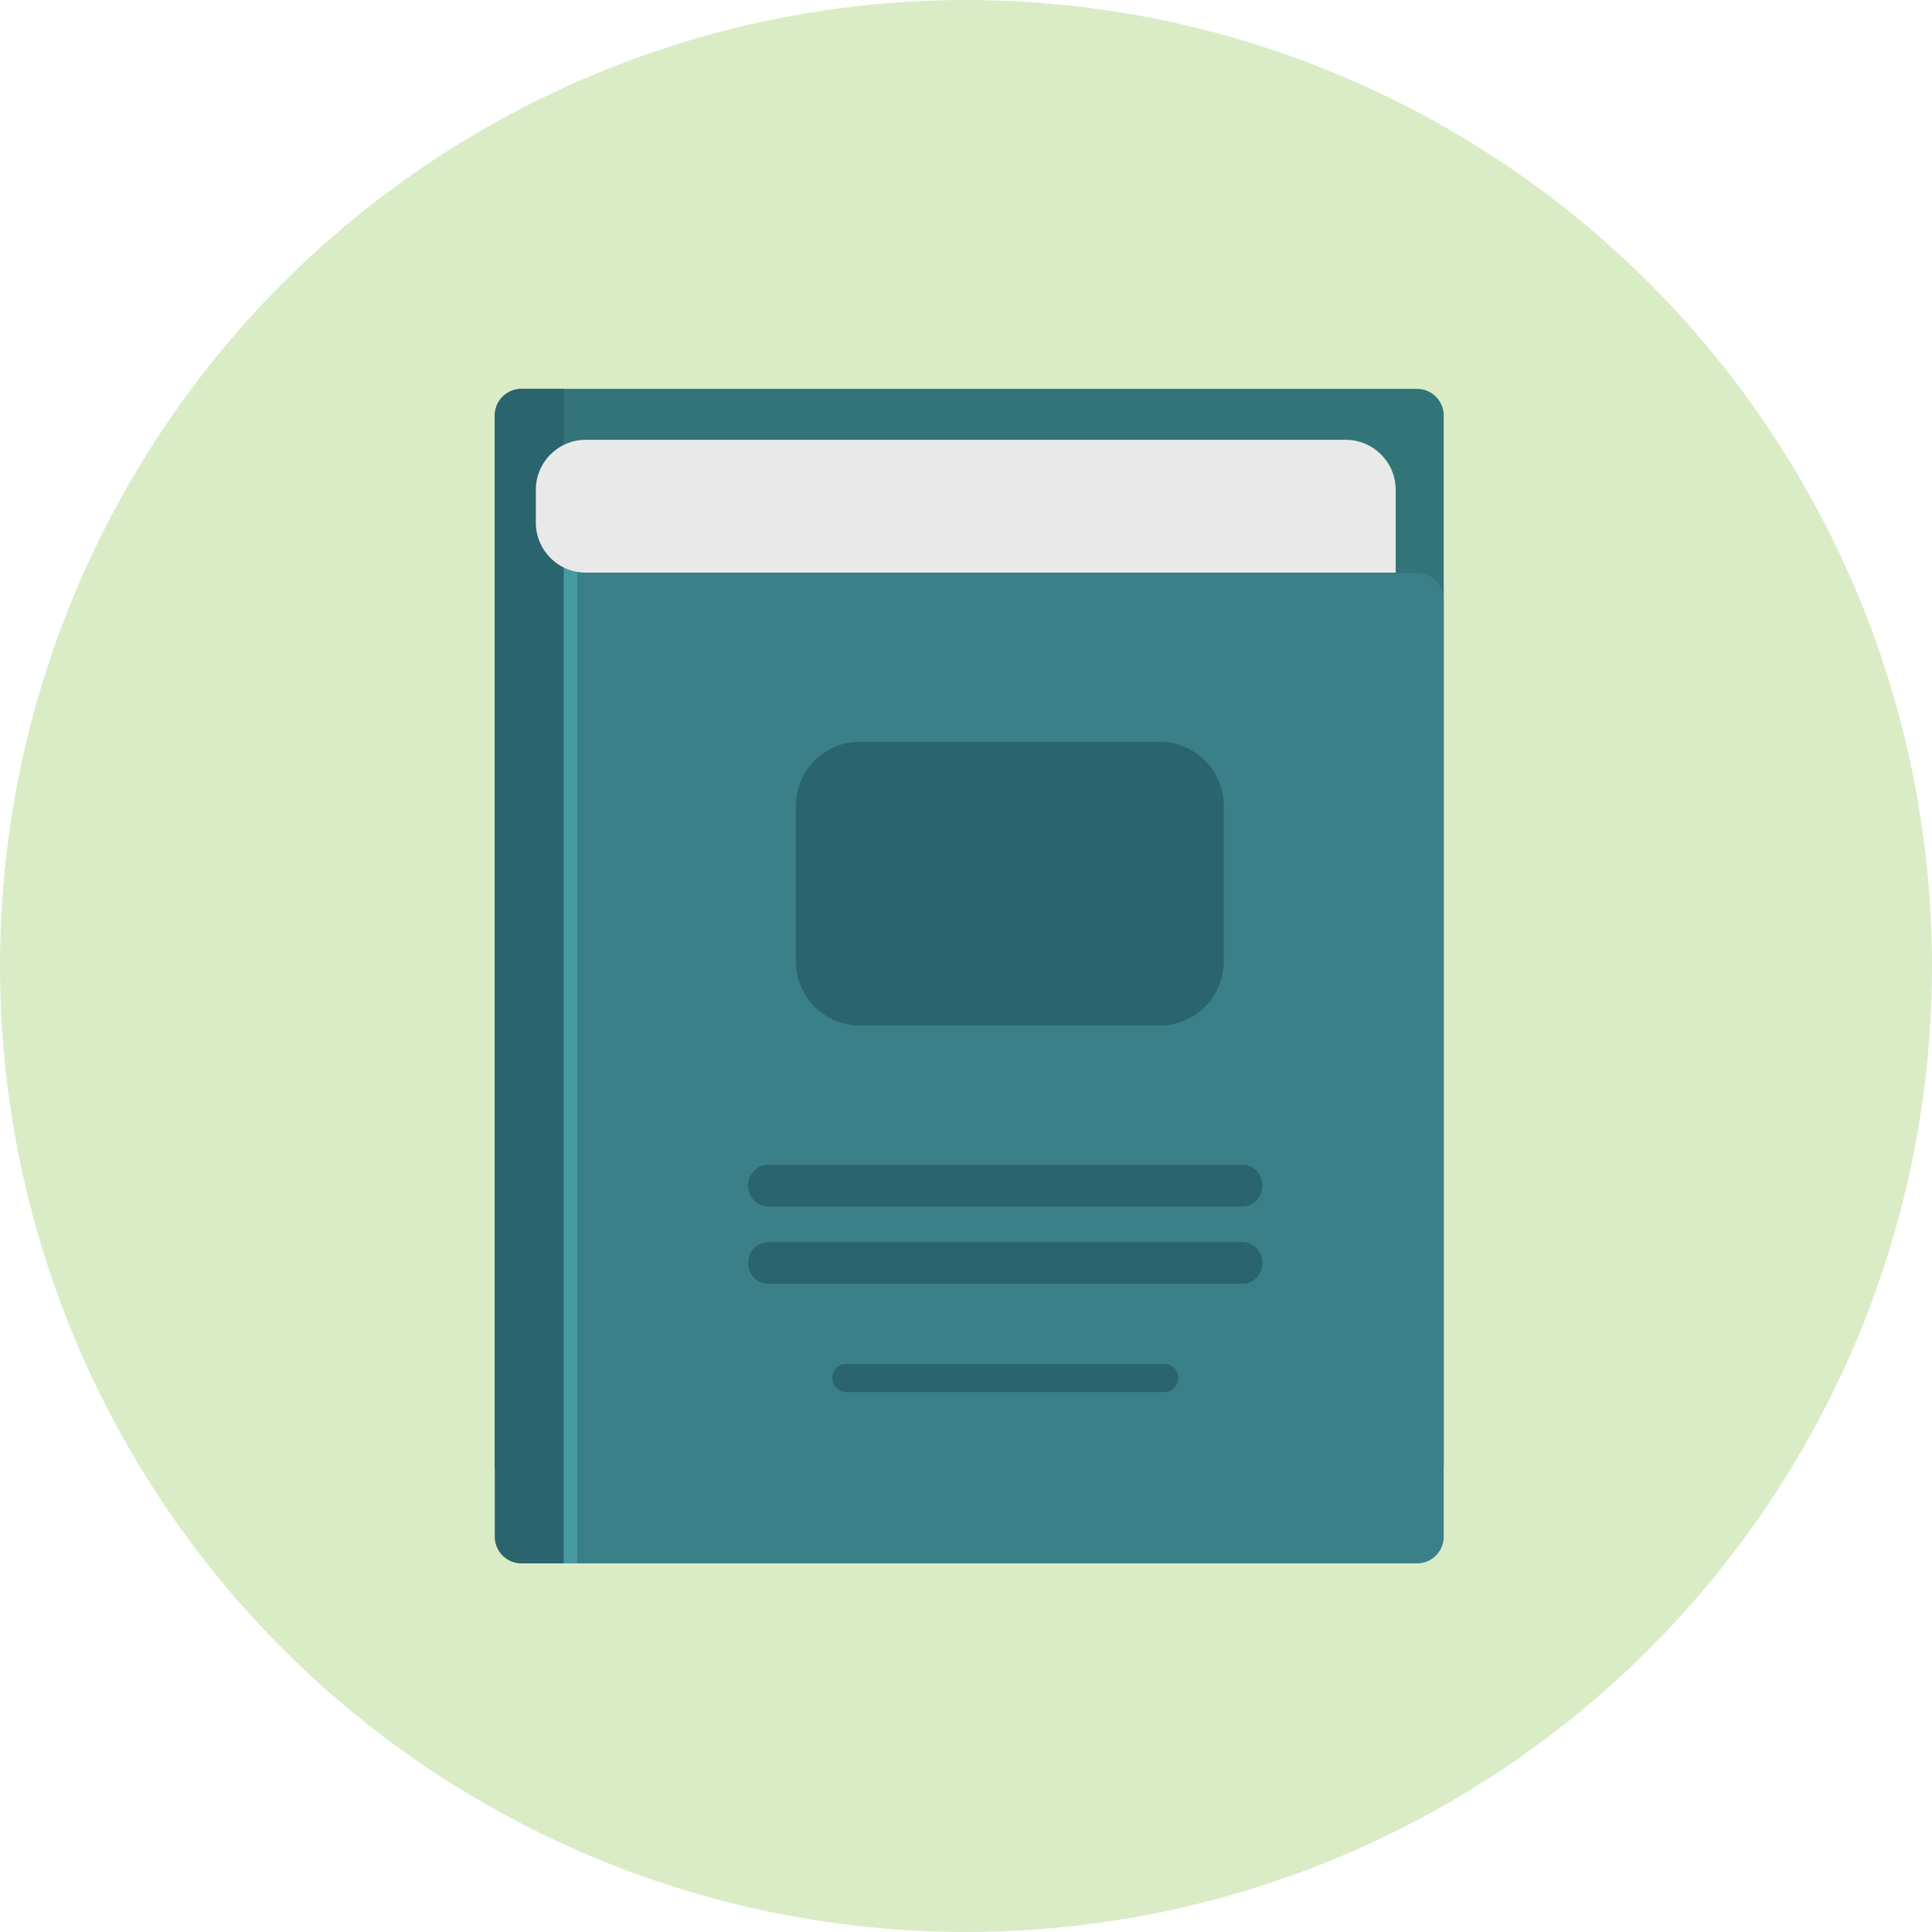 <svg xmlns="http://www.w3.org/2000/svg" viewBox="0 0 473.931 473.931">
    <circle fill="#d9ecc6" cx="236.966" cy="236.966" r="236.966"/>
    <path fill="#327477"
          d="M354.154 359.291a6.538 6.538 0 0 1-6.537 6.541H127.908a6.537 6.537 0 0 1-6.537-6.541V101.937a6.542 6.542 0 0 1 6.537-6.541h219.709a6.542 6.542 0 0 1 6.537 6.541v257.354z"/>
    <path fill="#3b7f89"
          d="M354.154 376.967a6.539 6.539 0 0 1-6.537 6.537H140.282V140.555h207.331a6.542 6.542 0 0 1 6.537 6.541v229.871h.004z"/>
    <path fill="#4699a1" d="M137.633 137.158h3.977v246.35h-3.977z"/>
    <path fill="#2a646e"
          d="M138.292 95.396h-10.383a6.542 6.542 0 0 0-6.537 6.541v275.031a6.539 6.539 0 0 0 6.537 6.537h10.383V95.396z"/>
    <path fill="#e9e9ea"
          d="M342.371 140.473H143.706c-6.773 0-12.262-5.497-12.262-12.269v-8.056c0-6.773 5.489-12.262 12.262-12.262h186.403c6.773 0 12.262 5.493 12.262 12.262v20.325z"/>
    <path fill="#2a646e"
          d="M284.46 251.574h-73.503c-8.677 0-15.734-7.061-15.734-15.734v-38.147c0-8.67 7.057-15.73 15.734-15.73h73.503c8.673 0 15.734 7.061 15.734 15.73v38.143c-.004 8.677-7.061 15.738-15.734 15.738zM309.683 290.84c0 2.821-2.196 5.111-4.909 5.111H188.443c-2.713 0-4.913-2.29-4.913-5.111 0-2.829 2.2-5.115 4.913-5.115h116.331c2.716 0 4.909 2.286 4.909 5.115zM309.683 309.81c0 2.821-2.196 5.111-4.909 5.111H188.443c-2.713 0-4.913-2.29-4.913-5.111 0-2.821 2.2-5.111 4.913-5.111h116.331c2.716 0 4.909 2.29 4.909 5.111zM289.017 338.031c0 1.893-1.482 3.435-3.304 3.435h-78.21c-1.826 0-3.304-1.542-3.304-3.435 0-1.897 1.482-3.439 3.304-3.439h78.21c1.826 0 3.304 1.542 3.304 3.439z"/>
</svg>